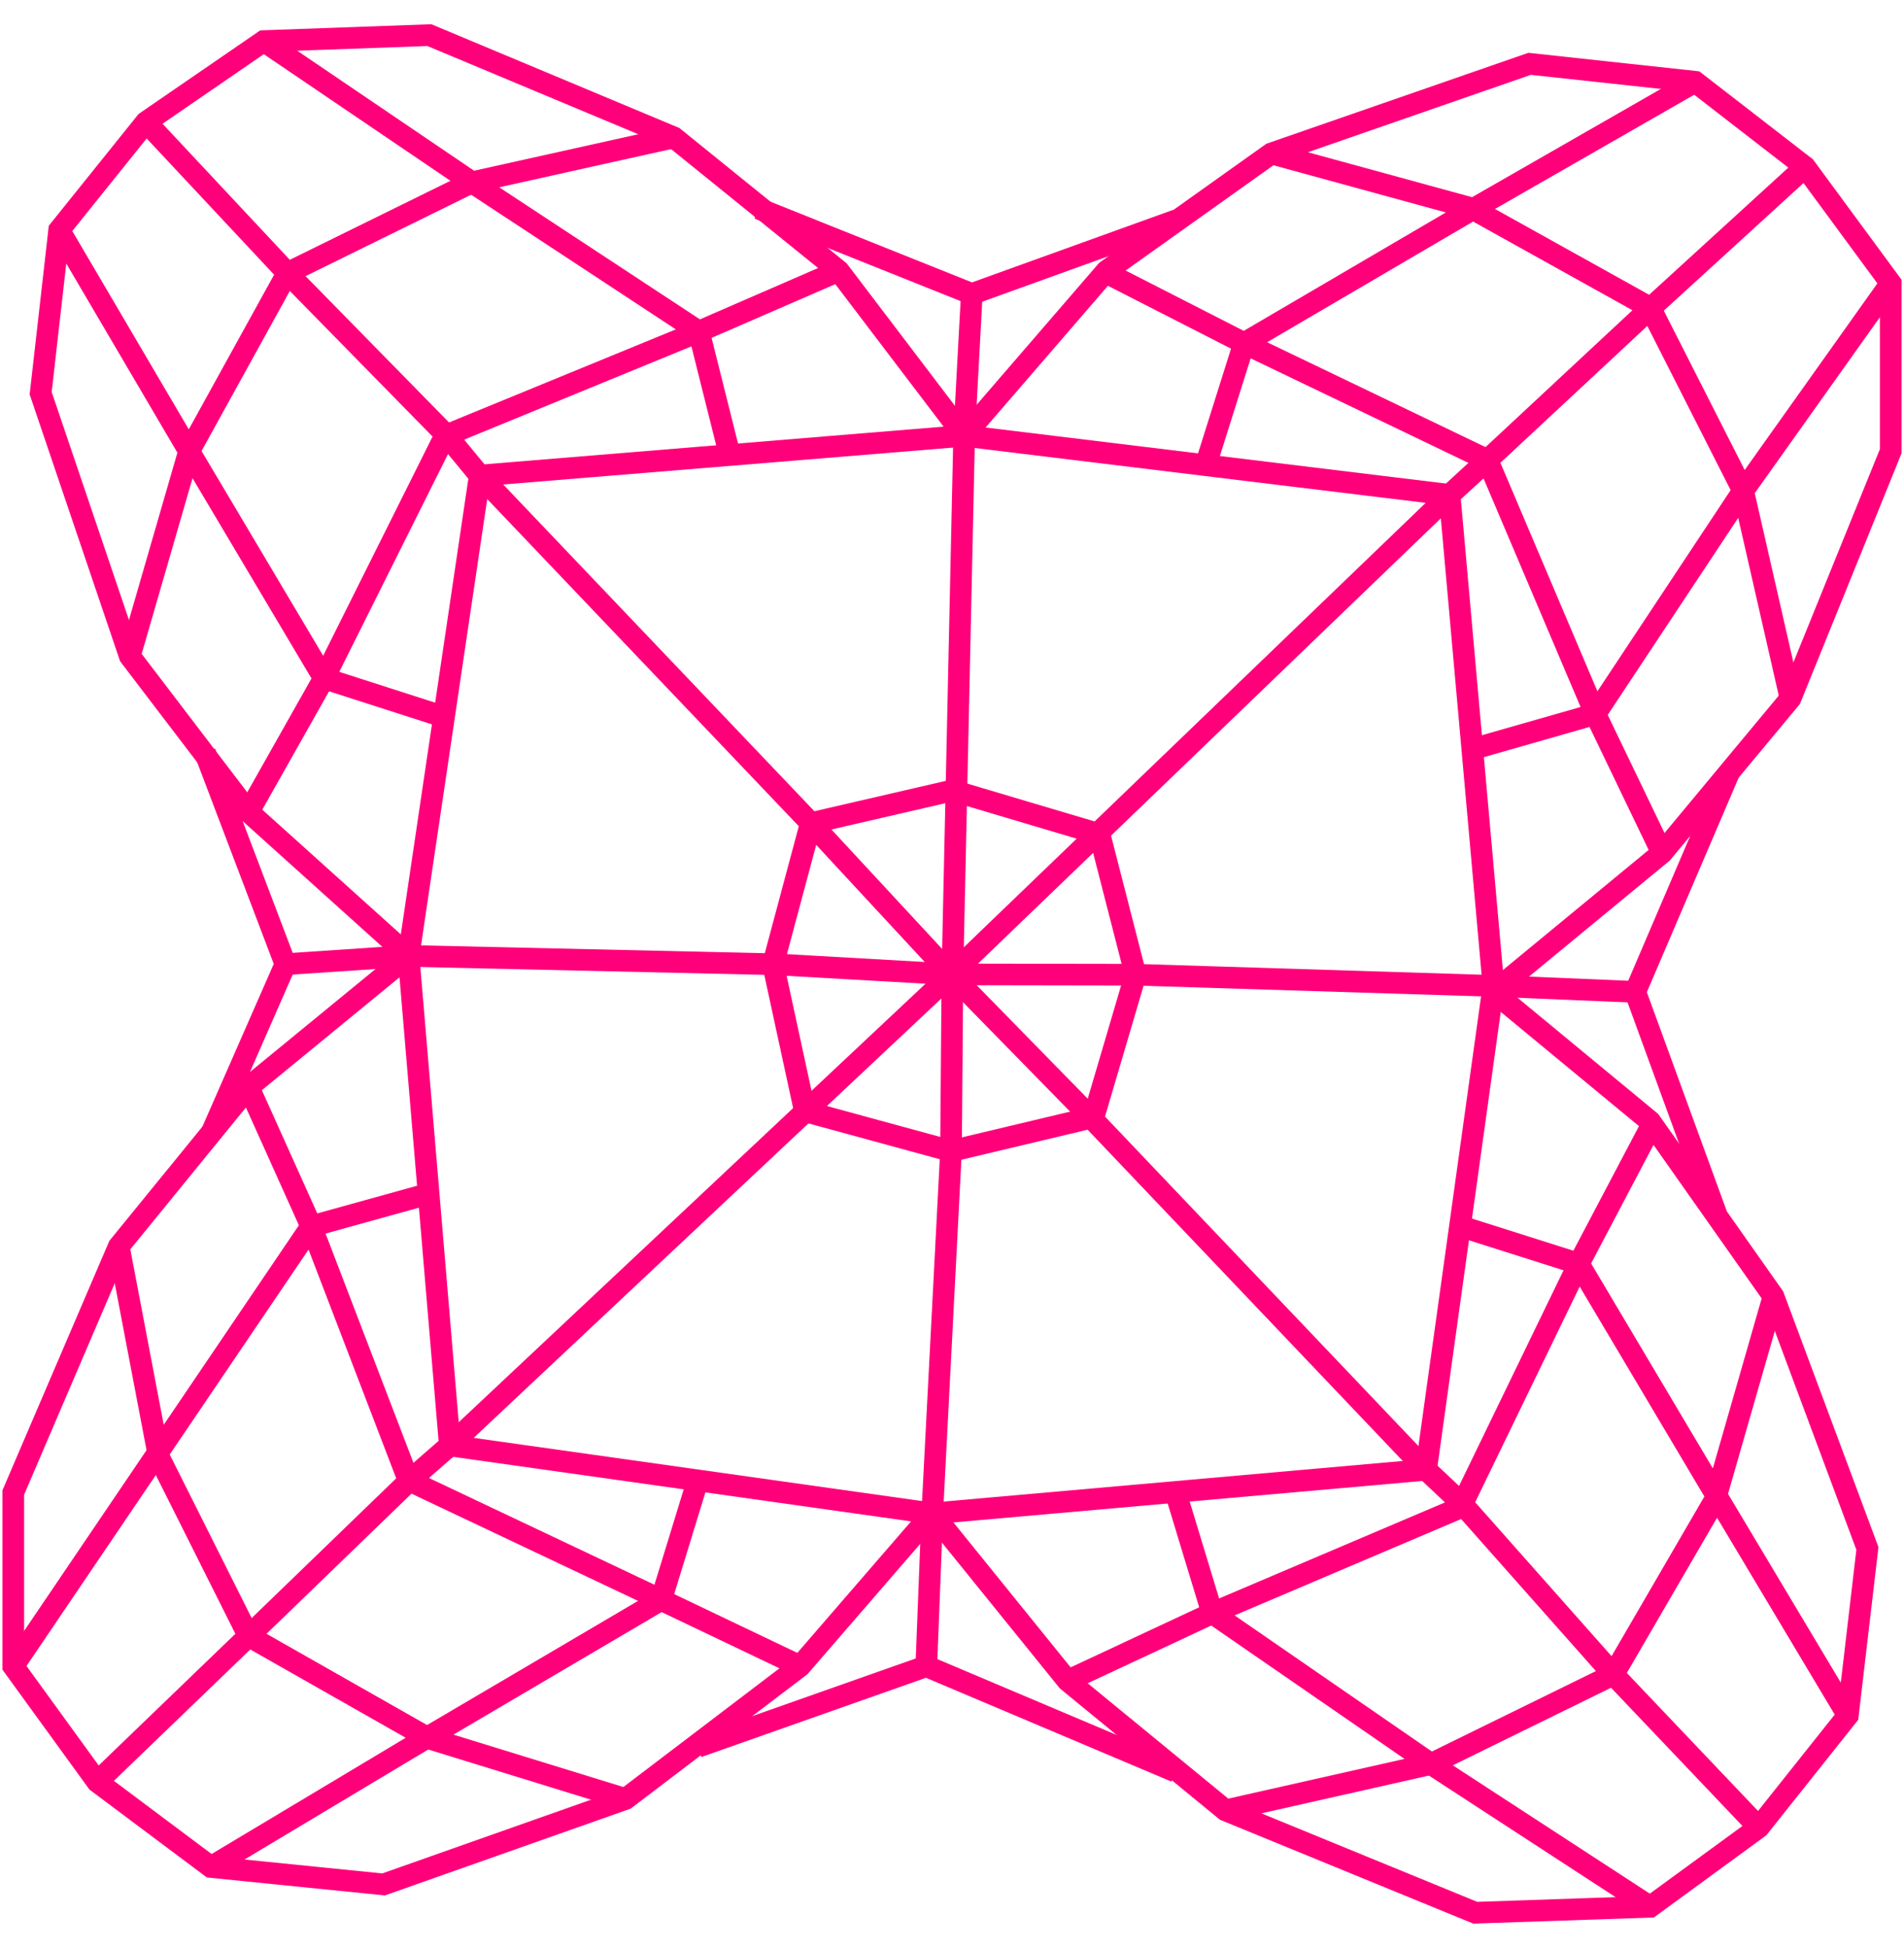 <?xml version="1.0" encoding="UTF-8" standalone="no"?>
<svg
   xmlns:dc="http://purl.org/dc/elements/1.1/"
   xmlns:cc="http://creativecommons.org/ns#"
   xmlns:rdf="http://www.w3.org/1999/02/22-rdf-syntax-ns#"
   xmlns:svg="http://www.w3.org/2000/svg"
   xmlns="http://www.w3.org/2000/svg"
   xmlns:sodipodi="http://sodipodi.sourceforge.net/DTD/sodipodi-0.dtd"
   xmlns:inkscape="http://www.inkscape.org/namespaces/inkscape"
   width="88"
   height="90"
   viewBox="0 0 88 90"
   version="1.1"
   id="svg2"
   inkscape:version="0.91 r13725"
   sodipodi:docname="8.svg">
  <defs
     id="defs39" />
  <sodipodi:namedview
     pagecolor="#ffffff"
     bordercolor="#666666"
     borderopacity="1"
     objecttolerance="10"
     gridtolerance="10"
     guidetolerance="10"
     inkscape:pageopacity="0"
     inkscape:pageshadow="2"
     inkscape:window-width="1334"
     inkscape:window-height="777"
     id="namedview37"
     showgrid="false"
     inkscape:zoom="2.6516854"
     inkscape:cx="-21.118644"
     inkscape:cy="44.5"
     inkscape:window-x="0"
     inkscape:window-y="0"
     inkscape:window-maximized="0"
     inkscape:current-layer="svg2" />
  <!-- Generator: Sketch 53.2 (72643) - https://sketchapp.com -->
  <title
     id="title4">C 2 - 1</title>
  <desc
     id="desc6">Created with Sketch.</desc>
  <g
     id="Page-1"
     style="fill:none;fill-rule:evenodd;stroke:none;stroke-width:1"
     transform="translate(-0.522,0.623)">
    <g
       id="C-2---1"
       transform="translate(1.136,1)"
       style="stroke:#ff007a">
      <polygon
         id="Path-325"
         points="21.56,20.35 43.947,18.513 66.384,21.243 68.411,43.931 65.297,66.287 42.473,68.305 20.176,65.163 18.269,42.545 " />
      <polyline
         id="Path-326"
         points="3.88 80.708 10.876 73.971 18.269 66.827 20.176 65.163 43.34 43.409 66.384 21.243 68.136 19.634 75.738 12.554 82.815 6.09" />
      <polyline
         id="Path-327"
         points="80.673 82.813 73.955 75.748 66.918 67.811 65.297 66.287 49.724 49.923 43.348 43.409 36.861 36.411 21.56 20.35 20.044 18.513 12.668 10.993 6.136 4.012" />
      <polyline
         id="Path-328"
         points="12.578 42.928 18.269 42.545 35.115 42.928 43.404 43.399 51.87 43.413 68.411 43.931 74.963 44.206" />
      <polygon
         id="Path-329"
         points="36.861,36.411 43.404,34.9 50.203,36.92 51.87,43.413 49.929,49.995 43.34,51.563 36.586,49.72 35.115,42.928 " />
      <polyline
         id="Path-330"
         points="44.301 11.96 43.947 18.513 43.404 43.413 43.34 51.563 42.473 68.305 42.198 75.363" />
      <polygon
         id="Path-331"
         points="28.295,81.499 36.366,75.363 42.473,68.305 48.726,76.034 56.028,82.023 67.57,86.754 75.655,86.479 80.673,82.813 84.79,77.64 85.695,69.922 81.354,58.278 75.655,50.189 68.411,44.206 76.204,37.785 82.14,30.646 86.772,19.227 86.772,11.466 82.815,6.09 77.731,2.155 70.082,1.326 58.146,5.468 50.529,10.891 43.947,18.513 38.152,10.891 30.529,4.726 19.231,8.5265128e-14 11.576,0.275 6.136,4.012 2.121,9.008 1.266,16.545 5.384,28.692 10.876,35.891 18.269,42.545 10.876,48.605 4.874,55.968 1.9184654e-13,67.338 1.9286068e-13,75.363 3.88,80.708 9.135,84.641 17.115,85.446 " />
      <polyline
         id="Path-332"
         points="2.121 9.008 8.125 19.225 14.36 29.718 19.955 31.516" />
      <polyline
         id="Path-333"
         points="11.576 0.275 21.196 6.8 31.687 13.699 33.109 19.379" />
      <polyline
         id="Path-334"
         points="77.731 2.155 67.354 8.103 56.886 14.234 55.103 19.892" />
      <polyline
         id="Path-335"
         points="67.389 33.007 73.119 31.369 79.951 21.057 86.772 11.466" />
      <polyline
         id="Path-336"
         points="84.79 77.64 78.659 67.384 72.352 56.769 66.894 55.038" />
      <polyline
         id="Path-337"
         points="75.655 86.479 65.523 79.882 55.415 72.911 53.72 67.33" />
      <polyline
         id="Path-338"
         points="9.135 84.641 19.176 78.631 29.942 72.298 31.637 66.774" />
      <polyline
         id="Path-339"
         points="19.187 53.537 13.77 55.039 -3.01980663e-14 75.363" />
      <polyline
         id="Path-340"
         points="4.874 55.968 6.727 65.693 10.876 73.971 19.187 78.692 28.295 81.499" />
      <polyline
         id="Path-341"
         points="36.366 75.363 29.942 72.298 18.269 66.774 13.77 55.039 10.876 48.605" />
      <polyline
         id="Path-342"
         points="48.726 76.034 55.415 72.911 66.894 68.03 72.352 56.769 75.842 50.142" />
      <polyline
         id="Path-343"
         points="81.354 58.278 78.659 67.658 73.955 75.748 65.523 79.882 56.028 82.023" />
      <polyline
         id="Path-344"
         points="31.637 79.088 42.198 75.363 53.72 80.234" />
      <polyline
         id="Path-345"
         points="79.291 34.1 74.963 44.206 78.726 54.512" />
      <polyline
         id="Path-346"
         points="76.204 37.785 73.119 31.369 68.136 19.634 56.886 14.234 50.599 11.024" />
      <polyline
         id="Path-347"
         points="82.14 30.646 79.951 21.057 75.655 12.596 67.389 7.997 58.146 5.468" />
      <polyline
         id="Path-348"
         points="5.384 28.692 8.125 19.225 12.668 10.993 21.196 6.8 30.529 4.726" />
      <polyline
         id="Path-349"
         points="10.876 35.891 14.36 29.718 19.955 18.513 31.687 13.699 38.152 10.891" />
      <polyline
         id="Path-350"
         points="8.86 33.14 12.578 42.928 9.135 50.778" />
      <polyline
         id="Path-351"
         points="34.447 8.016 44.301 11.96 53.777 8.543" />
    </g>
  </g>
</svg>

